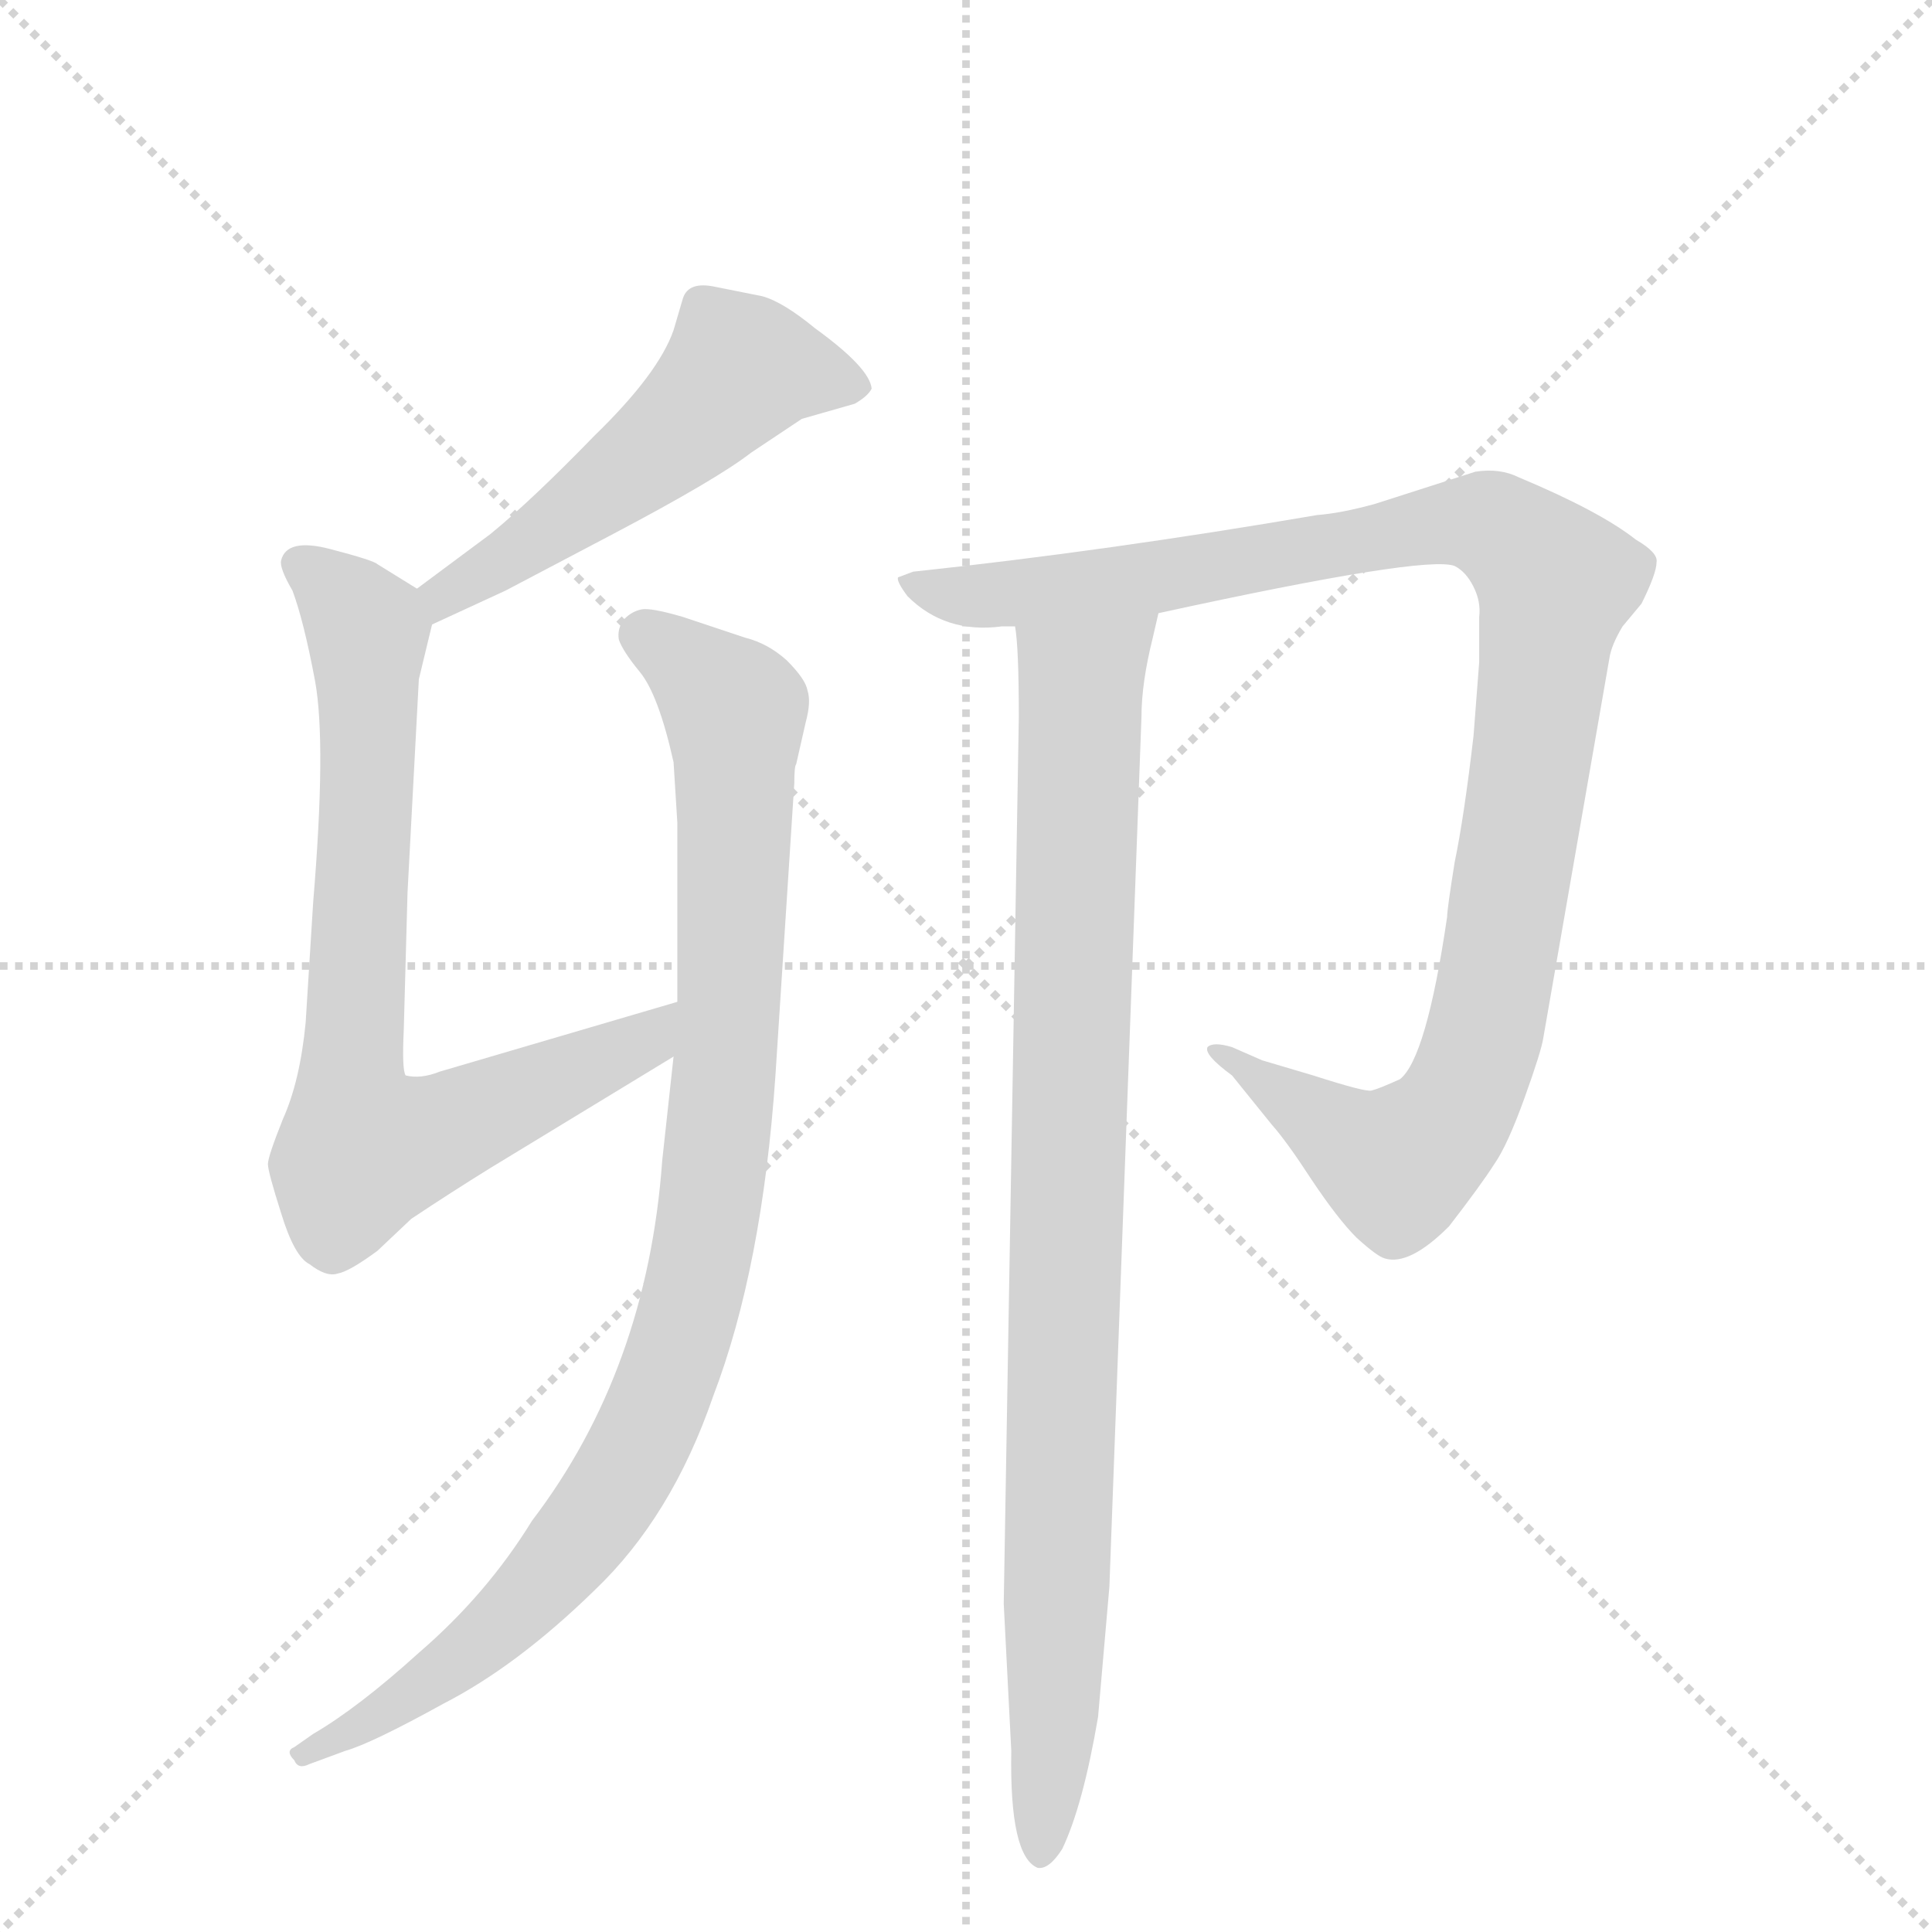 <svg version="1.1" viewBox="0 0 1024 1024" xmlns="http://www.w3.org/2000/svg">
  <g stroke="lightgray" stroke-dasharray="1,1" stroke-width="1" transform="scale(4, 4)">
    <line x1="0" y1="0" x2="256" y2="256"></line>
    <line x1="256" y1="0" x2="0" y2="256"></line>
    <line x1="128" y1="0" x2="128" y2="256"></line>
    <line x1="0" y1="128" x2="256" y2="128"></line>
  </g>
  <g transform="scale(1, -1) translate(0, -848)">
    <style type="text/css">
      
        @keyframes keyframes0 {
          from {
            stroke: blue;
            stroke-dashoffset: 525;
            stroke-width: 128;
          }
          63% {
            animation-timing-function: step-end;
            stroke: blue;
            stroke-dashoffset: 0;
            stroke-width: 128;
          }
          to {
            stroke: black;
            stroke-width: 1024;
          }
        }
        #make-me-a-hanzi-animation-0 {
          animation: keyframes0 0.677s both;
          animation-delay: 0s;
          animation-timing-function: linear;
        }
      
        @keyframes keyframes1 {
          from {
            stroke: blue;
            stroke-dashoffset: 761;
            stroke-width: 128;
          }
          71% {
            animation-timing-function: step-end;
            stroke: blue;
            stroke-dashoffset: 0;
            stroke-width: 128;
          }
          to {
            stroke: black;
            stroke-width: 1024;
          }
        }
        #make-me-a-hanzi-animation-1 {
          animation: keyframes1 0.869s both;
          animation-delay: 0.677s;
          animation-timing-function: linear;
        }
      
        @keyframes keyframes2 {
          from {
            stroke: blue;
            stroke-dashoffset: 960;
            stroke-width: 128;
          }
          76% {
            animation-timing-function: step-end;
            stroke: blue;
            stroke-dashoffset: 0;
            stroke-width: 128;
          }
          to {
            stroke: black;
            stroke-width: 1024;
          }
        }
        #make-me-a-hanzi-animation-2 {
          animation: keyframes2 1.031s both;
          animation-delay: 1.547s;
          animation-timing-function: linear;
        }
      
        @keyframes keyframes3 {
          from {
            stroke: blue;
            stroke-dashoffset: 1055;
            stroke-width: 128;
          }
          77% {
            animation-timing-function: step-end;
            stroke: blue;
            stroke-dashoffset: 0;
            stroke-width: 128;
          }
          to {
            stroke: black;
            stroke-width: 1024;
          }
        }
        #make-me-a-hanzi-animation-3 {
          animation: keyframes3 1.109s both;
          animation-delay: 2.578s;
          animation-timing-function: linear;
        }
      
        @keyframes keyframes4 {
          from {
            stroke: blue;
            stroke-dashoffset: 923;
            stroke-width: 128;
          }
          75% {
            animation-timing-function: step-end;
            stroke: blue;
            stroke-dashoffset: 0;
            stroke-width: 128;
          }
          to {
            stroke: black;
            stroke-width: 1024;
          }
        }
        #make-me-a-hanzi-animation-4 {
          animation: keyframes4 1.001s both;
          animation-delay: 3.686s;
          animation-timing-function: linear;
        }
      
    </style>
    
      <path d="M 229 517 L 268 535 L 325 565 Q 380 594 398 608 L 425 626 L 453 634 Q 460 638 462 642 Q 461 653 432 674 Q 415 688 404 691 L 379 696 Q 365 699 362 690 L 357 673 Q 349 650 315 617 Q 282 583 260 565 L 221 536 C 197 518 202 504 229 517 Z" fill="lightgray"></path>
    
      <path d="M 359 317 L 233 280 Q 223 276 215 278 Q 213 281 214 302 L 216 375 L 222 488 L 229 517 C 232 529 232 529 221 536 L 200 549 Q 198 551 175 557 Q 152 563 149 551 Q 148 547 155 535 Q 161 519 167 487 Q 173 454 166 370 L 162 306 Q 159 275 150 255 Q 142 235 142 231 Q 142 227 149 205 Q 156 182 164 178 Q 173 171 179 173 Q 185 174 200 185 L 218 202 Q 239 216 260 229 L 357 288 C 383 304 388 325 359 317 Z" fill="lightgray"></path>
    
      <path d="M 411 278 L 421 433 Q 421 442 422 443 L 427 465 Q 430 476 428 482 Q 427 488 417 498 Q 407 507 395 510 L 362 521 Q 345 526 340 525 Q 335 524 331 520 Q 327 515 328 509 Q 330 503 339 492 Q 349 480 357 444 L 359 412 L 359 317 L 357 288 L 351 233 Q 343 122 282 42 Q 258 3 222 -28 Q 190 -57 166 -71 L 156 -78 Q 151 -80 156 -85 Q 158 -90 164 -87 L 183 -80 Q 197 -76 235 -55 Q 274 -35 315 5 Q 356 44 378 108 Q 404 176 411 278 Z" fill="lightgray"></path>
    
      <path d="M 614 523 Q 756 554 771 548 Q 777 545 781 537 Q 785 529 784 521 L 784 497 L 781 458 Q 776 415 771 391 Q 767 366 767 362 Q 756 287 742 276 Q 731 271 727 270 Q 724 269 696 278 L 669 286 L 653 293 Q 643 296 640 293 Q 638 289 653 278 L 674 252 Q 682 243 695 223 Q 709 202 719 192 Q 730 182 734 181 Q 747 177 768 198 Q 785 220 792 231 Q 799 241 808 266 Q 817 291 818 298 L 853 499 Q 854 506 860 516 L 870 528 Q 878 544 878 550 Q 879 555 867 562 Q 848 577 805 595 Q 795 600 782 598 L 729 581 Q 711 576 698 575 Q 587 556 484 545 L 476 542 Q 475 540 481 532 Q 501 512 531 516 L 538 516 L 614 523 Z" fill="lightgray"></path>
    
      <path d="M 582 -62 L 588 7 L 605 468 Q 605 486 611 510 L 614 523 C 621 552 536 546 538 516 Q 540 505 540 468 L 532 -2 L 536 -80 Q 535 -136 550 -142 Q 556 -143 563 -132 Q 574 -109 582 -62 Z" fill="lightgray"></path>
    
    
      <clipPath id="make-me-a-hanzi-clip-0">
        <path d="M 229 517 L 268 535 L 325 565 Q 380 594 398 608 L 425 626 L 453 634 Q 460 638 462 642 Q 461 653 432 674 Q 415 688 404 691 L 379 696 Q 365 699 362 690 L 357 673 Q 349 650 315 617 Q 282 583 260 565 L 221 536 C 197 518 202 504 229 517 Z"></path>
      </clipPath>
      <path clip-path="url(#make-me-a-hanzi-clip-0)" d="M 453 643 L 393 653 L 350 611 L 235 532 L 233 524" fill="none" id="make-me-a-hanzi-animation-0" stroke-dasharray="397 794" stroke-linecap="round"></path>
    
      <clipPath id="make-me-a-hanzi-clip-1">
        <path d="M 359 317 L 233 280 Q 223 276 215 278 Q 213 281 214 302 L 216 375 L 222 488 L 229 517 C 232 529 232 529 221 536 L 200 549 Q 198 551 175 557 Q 152 563 149 551 Q 148 547 155 535 Q 161 519 167 487 Q 173 454 166 370 L 162 306 Q 159 275 150 255 Q 142 235 142 231 Q 142 227 149 205 Q 156 182 164 178 Q 173 171 179 173 Q 185 174 200 185 L 218 202 Q 239 216 260 229 L 357 288 C 383 304 388 325 359 317 Z"></path>
      </clipPath>
      <path clip-path="url(#make-me-a-hanzi-clip-1)" d="M 158 549 L 195 514 L 186 277 L 192 239 L 252 256 L 343 297 L 353 310" fill="none" id="make-me-a-hanzi-animation-1" stroke-dasharray="633 1266" stroke-linecap="round"></path>
    
      <clipPath id="make-me-a-hanzi-clip-2">
        <path d="M 411 278 L 421 433 Q 421 442 422 443 L 427 465 Q 430 476 428 482 Q 427 488 417 498 Q 407 507 395 510 L 362 521 Q 345 526 340 525 Q 335 524 331 520 Q 327 515 328 509 Q 330 503 339 492 Q 349 480 357 444 L 359 412 L 359 317 L 357 288 L 351 233 Q 343 122 282 42 Q 258 3 222 -28 Q 190 -57 166 -71 L 156 -78 Q 151 -80 156 -85 Q 158 -90 164 -87 L 183 -80 Q 197 -76 235 -55 Q 274 -35 315 5 Q 356 44 378 108 Q 404 176 411 278 Z"></path>
      </clipPath>
      <path clip-path="url(#make-me-a-hanzi-clip-2)" d="M 341 511 L 361 499 L 390 468 L 384 271 L 364 148 L 339 82 L 294 16 L 221 -49 L 161 -81" fill="none" id="make-me-a-hanzi-animation-2" stroke-dasharray="832 1664" stroke-linecap="round"></path>
    
      <clipPath id="make-me-a-hanzi-clip-3">
        <path d="M 614 523 Q 756 554 771 548 Q 777 545 781 537 Q 785 529 784 521 L 784 497 L 781 458 Q 776 415 771 391 Q 767 366 767 362 Q 756 287 742 276 Q 731 271 727 270 Q 724 269 696 278 L 669 286 L 653 293 Q 643 296 640 293 Q 638 289 653 278 L 674 252 Q 682 243 695 223 Q 709 202 719 192 Q 730 182 734 181 Q 747 177 768 198 Q 785 220 792 231 Q 799 241 808 266 Q 817 291 818 298 L 853 499 Q 854 506 860 516 L 870 528 Q 878 544 878 550 Q 879 555 867 562 Q 848 577 805 595 Q 795 600 782 598 L 729 581 Q 711 576 698 575 Q 587 556 484 545 L 476 542 Q 475 540 481 532 Q 501 512 531 516 L 538 516 L 614 523 Z"></path>
      </clipPath>
      <path clip-path="url(#make-me-a-hanzi-clip-3)" d="M 482 539 L 544 533 L 624 542 L 783 572 L 801 563 L 825 539 L 790 311 L 766 252 L 741 230 L 647 292" fill="none" id="make-me-a-hanzi-animation-3" stroke-dasharray="927 1854" stroke-linecap="round"></path>
    
      <clipPath id="make-me-a-hanzi-clip-4">
        <path d="M 582 -62 L 588 7 L 605 468 Q 605 486 611 510 L 614 523 C 621 552 536 546 538 516 Q 540 505 540 468 L 532 -2 L 536 -80 Q 535 -136 550 -142 Q 556 -143 563 -132 Q 574 -109 582 -62 Z"></path>
      </clipPath>
      <path clip-path="url(#make-me-a-hanzi-clip-4)" d="M 607 518 L 573 486 L 559 -67 L 551 -134" fill="none" id="make-me-a-hanzi-animation-4" stroke-dasharray="795 1590" stroke-linecap="round"></path>
    
  </g>
</svg>
